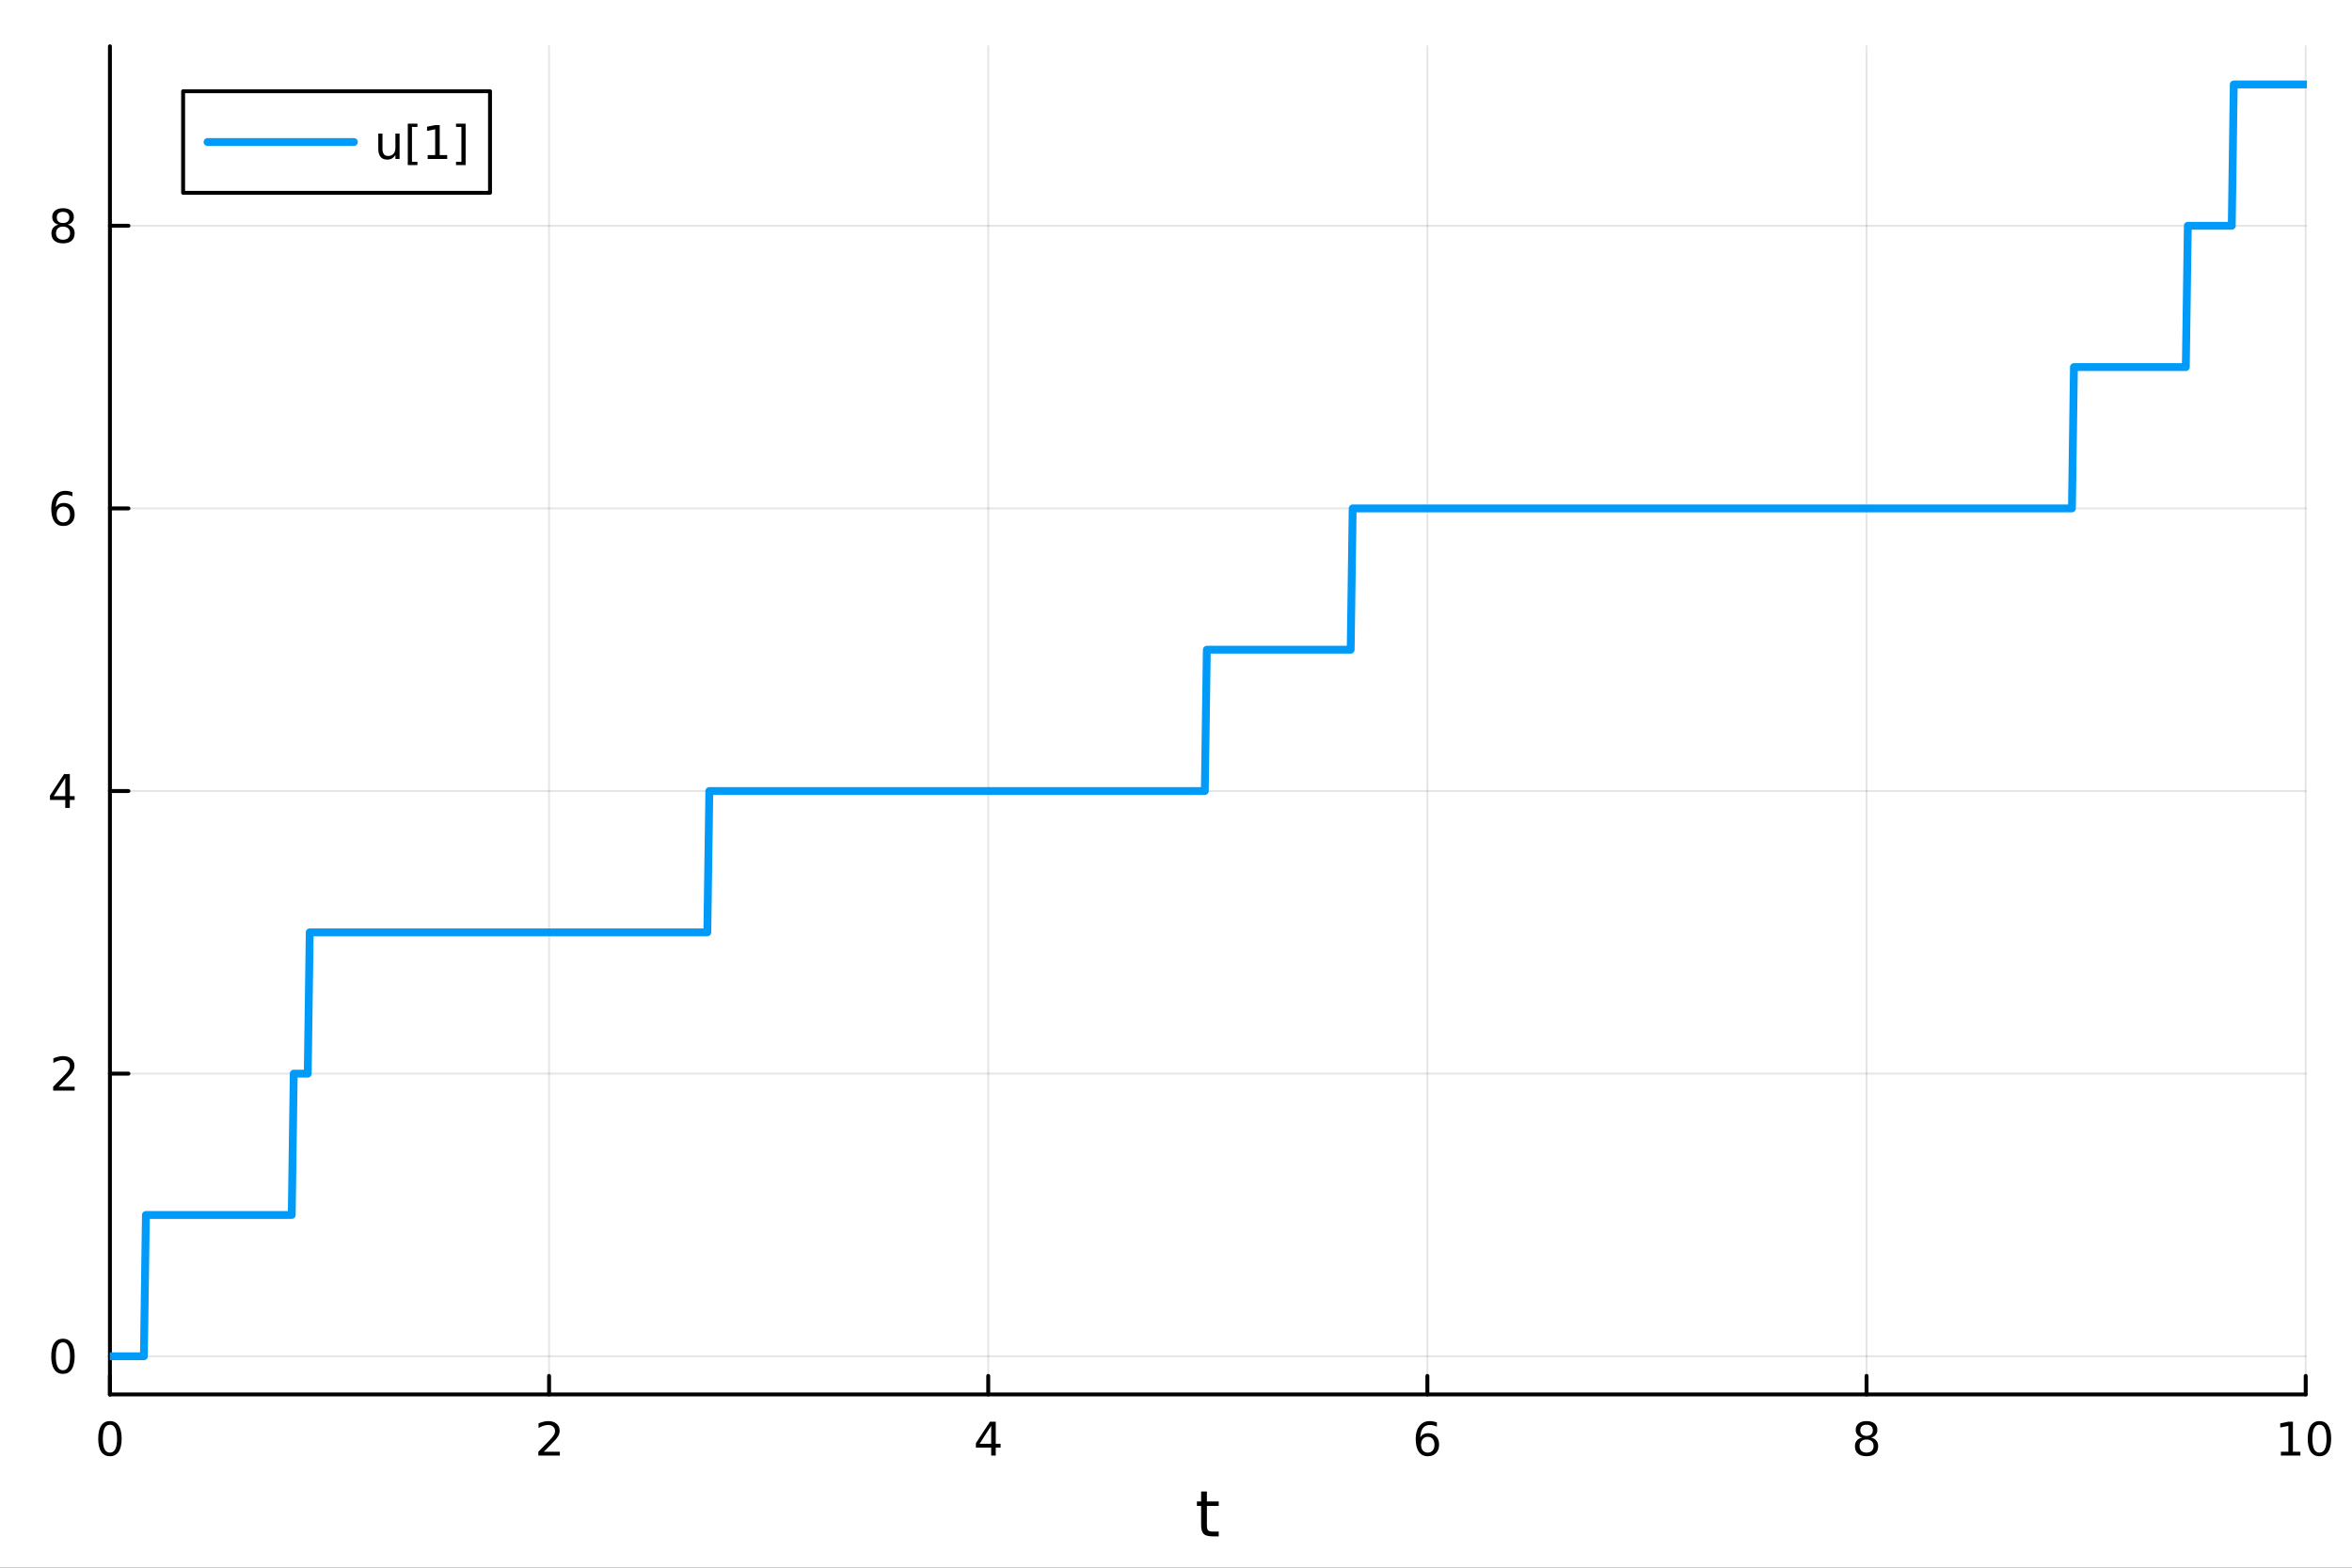 <?xml version="1.0" encoding="utf-8"?>
<svg xmlns="http://www.w3.org/2000/svg" xmlns:xlink="http://www.w3.org/1999/xlink" width="600" height="400" viewBox="0 0 2400 1600">
<rect x="0" y="0" width="2400" height="1600" fill="#333333" stroke="none"/>
<defs>
  <clipPath id="clip040">
    <rect x="0" y="0" width="2400" height="1600"/>
  </clipPath>
</defs>
<path clip-path="url(#clip040)" d="M0 1600 L2400 1600 L2400 0 L0 0  Z" fill="#ffffff" fill-rule="evenodd" fill-opacity="1"/>
<defs>
  <clipPath id="clip041">
    <rect x="480" y="0" width="1681" height="1600"/>
  </clipPath>
</defs>
<path clip-path="url(#clip040)" d="M112.177 1423.18 L2352.76 1423.18 L2352.76 47.244 L112.177 47.244  Z" fill="#ffffff" fill-rule="evenodd" fill-opacity="1"/>
<defs>
  <clipPath id="clip042">
    <rect x="112" y="47" width="2242" height="1377"/>
  </clipPath>
</defs>
<polyline clip-path="url(#clip042)" style="stroke:#000000; stroke-linecap:round; stroke-linejoin:round; stroke-width:2; stroke-opacity:0.1; fill:none" points="112.177,1423.18 112.177,47.244 "/>
<polyline clip-path="url(#clip042)" style="stroke:#000000; stroke-linecap:round; stroke-linejoin:round; stroke-width:2; stroke-opacity:0.1; fill:none" points="560.293,1423.18 560.293,47.244 "/>
<polyline clip-path="url(#clip042)" style="stroke:#000000; stroke-linecap:round; stroke-linejoin:round; stroke-width:2; stroke-opacity:0.1; fill:none" points="1008.41,1423.18 1008.41,47.244 "/>
<polyline clip-path="url(#clip042)" style="stroke:#000000; stroke-linecap:round; stroke-linejoin:round; stroke-width:2; stroke-opacity:0.1; fill:none" points="1456.52,1423.18 1456.52,47.244 "/>
<polyline clip-path="url(#clip042)" style="stroke:#000000; stroke-linecap:round; stroke-linejoin:round; stroke-width:2; stroke-opacity:0.1; fill:none" points="1904.64,1423.18 1904.64,47.244 "/>
<polyline clip-path="url(#clip042)" style="stroke:#000000; stroke-linecap:round; stroke-linejoin:round; stroke-width:2; stroke-opacity:0.1; fill:none" points="2352.76,1423.18 2352.76,47.244 "/>
<polyline clip-path="url(#clip040)" style="stroke:#000000; stroke-linecap:round; stroke-linejoin:round; stroke-width:4; stroke-opacity:1; fill:none" points="112.177,1423.18 2352.76,1423.18 "/>
<polyline clip-path="url(#clip040)" style="stroke:#000000; stroke-linecap:round; stroke-linejoin:round; stroke-width:4; stroke-opacity:1; fill:none" points="112.177,1423.18 112.177,1404.28 "/>
<polyline clip-path="url(#clip040)" style="stroke:#000000; stroke-linecap:round; stroke-linejoin:round; stroke-width:4; stroke-opacity:1; fill:none" points="560.293,1423.18 560.293,1404.28 "/>
<polyline clip-path="url(#clip040)" style="stroke:#000000; stroke-linecap:round; stroke-linejoin:round; stroke-width:4; stroke-opacity:1; fill:none" points="1008.41,1423.18 1008.41,1404.28 "/>
<polyline clip-path="url(#clip040)" style="stroke:#000000; stroke-linecap:round; stroke-linejoin:round; stroke-width:4; stroke-opacity:1; fill:none" points="1456.52,1423.18 1456.52,1404.28 "/>
<polyline clip-path="url(#clip040)" style="stroke:#000000; stroke-linecap:round; stroke-linejoin:round; stroke-width:4; stroke-opacity:1; fill:none" points="1904.64,1423.18 1904.64,1404.28 "/>
<polyline clip-path="url(#clip040)" style="stroke:#000000; stroke-linecap:round; stroke-linejoin:round; stroke-width:4; stroke-opacity:1; fill:none" points="2352.76,1423.18 2352.76,1404.28 "/>
<path clip-path="url(#clip040)" d="M112.177 1454.1 Q108.566 1454.1 106.737 1457.66 Q104.932 1461.2 104.932 1468.33 Q104.932 1475.44 106.737 1479.01 Q108.566 1482.55 112.177 1482.55 Q115.811 1482.55 117.617 1479.01 Q119.446 1475.44 119.446 1468.33 Q119.446 1461.2 117.617 1457.66 Q115.811 1454.1 112.177 1454.1 M112.177 1450.39 Q117.987 1450.39 121.043 1455 Q124.122 1459.58 124.122 1468.33 Q124.122 1477.06 121.043 1481.67 Q117.987 1486.25 112.177 1486.25 Q106.367 1486.25 103.288 1481.67 Q100.233 1477.06 100.233 1468.33 Q100.233 1459.58 103.288 1455 Q106.367 1450.39 112.177 1450.39 Z" fill="#000000" fill-rule="nonzero" fill-opacity="1" /><path clip-path="url(#clip040)" d="M554.946 1481.64 L571.265 1481.64 L571.265 1485.58 L549.321 1485.58 L549.321 1481.64 Q551.983 1478.89 556.566 1474.26 Q561.173 1469.61 562.353 1468.27 Q564.598 1465.74 565.478 1464.01 Q566.381 1462.25 566.381 1460.56 Q566.381 1457.8 564.436 1456.07 Q562.515 1454.33 559.413 1454.33 Q557.214 1454.33 554.761 1455.09 Q552.33 1455.86 549.552 1457.41 L549.552 1452.69 Q552.376 1451.55 554.83 1450.97 Q557.284 1450.39 559.321 1450.39 Q564.691 1450.39 567.885 1453.08 Q571.08 1455.77 571.08 1460.26 Q571.08 1462.39 570.27 1464.31 Q569.483 1466.2 567.376 1468.8 Q566.798 1469.47 563.696 1472.69 Q560.594 1475.88 554.946 1481.64 Z" fill="#000000" fill-rule="nonzero" fill-opacity="1" /><path clip-path="url(#clip040)" d="M1011.42 1455.09 L999.612 1473.54 L1011.42 1473.54 L1011.42 1455.09 M1010.19 1451.02 L1016.07 1451.02 L1016.07 1473.54 L1021 1473.54 L1021 1477.43 L1016.07 1477.43 L1016.07 1485.58 L1011.42 1485.58 L1011.42 1477.43 L995.816 1477.43 L995.816 1472.92 L1010.19 1451.02 Z" fill="#000000" fill-rule="nonzero" fill-opacity="1" /><path clip-path="url(#clip040)" d="M1456.93 1466.44 Q1453.78 1466.44 1451.93 1468.59 Q1450.1 1470.74 1450.1 1474.49 Q1450.1 1478.22 1451.93 1480.39 Q1453.78 1482.55 1456.93 1482.55 Q1460.08 1482.55 1461.91 1480.39 Q1463.76 1478.22 1463.76 1474.49 Q1463.76 1470.74 1461.91 1468.59 Q1460.08 1466.44 1456.93 1466.44 M1466.21 1451.78 L1466.21 1456.04 Q1464.45 1455.21 1462.65 1454.77 Q1460.86 1454.33 1459.11 1454.33 Q1454.48 1454.33 1452.02 1457.45 Q1449.59 1460.58 1449.24 1466.9 Q1450.61 1464.89 1452.67 1463.82 Q1454.73 1462.73 1457.21 1462.73 Q1462.42 1462.73 1465.42 1465.9 Q1468.46 1469.05 1468.46 1474.49 Q1468.46 1479.82 1465.31 1483.03 Q1462.16 1486.25 1456.93 1486.25 Q1450.93 1486.25 1447.76 1481.67 Q1444.59 1477.06 1444.59 1468.33 Q1444.59 1460.14 1448.48 1455.28 Q1452.37 1450.39 1458.92 1450.39 Q1460.68 1450.39 1462.46 1450.74 Q1464.27 1451.09 1466.21 1451.78 Z" fill="#000000" fill-rule="nonzero" fill-opacity="1" /><path clip-path="url(#clip040)" d="M1904.64 1469.17 Q1901.31 1469.17 1899.39 1470.95 Q1897.49 1472.73 1897.49 1475.86 Q1897.49 1478.98 1899.39 1480.77 Q1901.31 1482.55 1904.64 1482.55 Q1907.97 1482.55 1909.89 1480.77 Q1911.82 1478.96 1911.82 1475.86 Q1911.82 1472.73 1909.89 1470.95 Q1908 1469.17 1904.64 1469.17 M1899.96 1467.18 Q1896.96 1466.44 1895.27 1464.38 Q1893.6 1462.32 1893.6 1459.35 Q1893.6 1455.21 1896.54 1452.8 Q1899.5 1450.39 1904.64 1450.39 Q1909.8 1450.39 1912.74 1452.8 Q1915.68 1455.21 1915.68 1459.35 Q1915.68 1462.32 1913.99 1464.38 Q1912.33 1466.44 1909.34 1467.18 Q1912.72 1467.96 1914.59 1470.26 Q1916.49 1472.55 1916.49 1475.86 Q1916.49 1480.88 1913.41 1483.57 Q1910.36 1486.25 1904.64 1486.25 Q1898.92 1486.25 1895.84 1483.57 Q1892.79 1480.88 1892.79 1475.86 Q1892.79 1472.55 1894.69 1470.26 Q1896.58 1467.96 1899.96 1467.18 M1898.25 1459.79 Q1898.25 1462.48 1899.92 1463.98 Q1901.61 1465.49 1904.64 1465.49 Q1907.65 1465.49 1909.34 1463.98 Q1911.05 1462.48 1911.05 1459.79 Q1911.05 1457.11 1909.34 1455.6 Q1907.65 1454.1 1904.64 1454.1 Q1901.61 1454.1 1899.92 1455.6 Q1898.25 1457.11 1898.25 1459.79 Z" fill="#000000" fill-rule="nonzero" fill-opacity="1" /><path clip-path="url(#clip040)" d="M2327.44 1481.64 L2335.08 1481.64 L2335.08 1455.28 L2326.77 1456.95 L2326.77 1452.69 L2335.04 1451.02 L2339.71 1451.02 L2339.71 1481.64 L2347.35 1481.64 L2347.35 1485.58 L2327.44 1485.58 L2327.44 1481.64 Z" fill="#000000" fill-rule="nonzero" fill-opacity="1" /><path clip-path="url(#clip040)" d="M2366.8 1454.1 Q2363.18 1454.1 2361.36 1457.66 Q2359.55 1461.2 2359.55 1468.33 Q2359.55 1475.44 2361.36 1479.01 Q2363.18 1482.55 2366.8 1482.55 Q2370.43 1482.55 2372.23 1479.01 Q2374.06 1475.44 2374.06 1468.33 Q2374.06 1461.2 2372.23 1457.66 Q2370.43 1454.1 2366.8 1454.1 M2366.8 1450.39 Q2372.61 1450.39 2375.66 1455 Q2378.74 1459.58 2378.74 1468.33 Q2378.74 1477.06 2375.66 1481.67 Q2372.61 1486.25 2366.8 1486.25 Q2360.99 1486.25 2357.91 1481.67 Q2354.85 1477.06 2354.85 1468.33 Q2354.85 1459.58 2357.91 1455 Q2360.99 1450.39 2366.8 1450.39 Z" fill="#000000" fill-rule="nonzero" fill-opacity="1" /><path clip-path="url(#clip040)" d="M1231.53 1522.27 L1231.53 1532.4 L1243.59 1532.4 L1243.59 1536.95 L1231.53 1536.95 L1231.53 1556.3 Q1231.53 1560.66 1232.71 1561.9 Q1233.91 1563.14 1237.58 1563.14 L1243.59 1563.14 L1243.59 1568.04 L1237.58 1568.04 Q1230.8 1568.04 1228.22 1565.53 Q1225.64 1562.98 1225.64 1556.3 L1225.64 1536.95 L1221.34 1536.95 L1221.34 1532.4 L1225.64 1532.4 L1225.64 1522.27 L1231.53 1522.27 Z" fill="#000000" fill-rule="nonzero" fill-opacity="1" /><polyline clip-path="url(#clip042)" style="stroke:#000000; stroke-linecap:round; stroke-linejoin:round; stroke-width:2; stroke-opacity:0.1; fill:none" points="112.177,1384.24 2352.76,1384.24 "/>
<polyline clip-path="url(#clip042)" style="stroke:#000000; stroke-linecap:round; stroke-linejoin:round; stroke-width:2; stroke-opacity:0.1; fill:none" points="112.177,1095.78 2352.76,1095.78 "/>
<polyline clip-path="url(#clip042)" style="stroke:#000000; stroke-linecap:round; stroke-linejoin:round; stroke-width:2; stroke-opacity:0.1; fill:none" points="112.177,807.326 2352.76,807.326 "/>
<polyline clip-path="url(#clip042)" style="stroke:#000000; stroke-linecap:round; stroke-linejoin:round; stroke-width:2; stroke-opacity:0.1; fill:none" points="112.177,518.87 2352.76,518.87 "/>
<polyline clip-path="url(#clip042)" style="stroke:#000000; stroke-linecap:round; stroke-linejoin:round; stroke-width:2; stroke-opacity:0.1; fill:none" points="112.177,230.414 2352.76,230.414 "/>
<polyline clip-path="url(#clip040)" style="stroke:#000000; stroke-linecap:round; stroke-linejoin:round; stroke-width:4; stroke-opacity:1; fill:none" points="112.177,1423.18 112.177,47.244 "/>
<polyline clip-path="url(#clip040)" style="stroke:#000000; stroke-linecap:round; stroke-linejoin:round; stroke-width:4; stroke-opacity:1; fill:none" points="112.177,1384.24 131.075,1384.24 "/>
<polyline clip-path="url(#clip040)" style="stroke:#000000; stroke-linecap:round; stroke-linejoin:round; stroke-width:4; stroke-opacity:1; fill:none" points="112.177,1095.78 131.075,1095.78 "/>
<polyline clip-path="url(#clip040)" style="stroke:#000000; stroke-linecap:round; stroke-linejoin:round; stroke-width:4; stroke-opacity:1; fill:none" points="112.177,807.326 131.075,807.326 "/>
<polyline clip-path="url(#clip040)" style="stroke:#000000; stroke-linecap:round; stroke-linejoin:round; stroke-width:4; stroke-opacity:1; fill:none" points="112.177,518.87 131.075,518.87 "/>
<polyline clip-path="url(#clip040)" style="stroke:#000000; stroke-linecap:round; stroke-linejoin:round; stroke-width:4; stroke-opacity:1; fill:none" points="112.177,230.414 131.075,230.414 "/>
<path clip-path="url(#clip040)" d="M64.233 1370.04 Q60.622 1370.04 58.793 1373.6 Q56.987 1377.14 56.987 1384.27 Q56.987 1391.38 58.793 1394.94 Q60.622 1398.49 64.233 1398.49 Q67.867 1398.49 69.673 1394.94 Q71.501 1391.38 71.501 1384.27 Q71.501 1377.14 69.673 1373.6 Q67.867 1370.04 64.233 1370.04 M64.233 1366.33 Q70.043 1366.33 73.099 1370.94 Q76.177 1375.52 76.177 1384.27 Q76.177 1393 73.099 1397.61 Q70.043 1402.19 64.233 1402.19 Q58.423 1402.19 55.344 1397.61 Q52.288 1393 52.288 1384.27 Q52.288 1375.52 55.344 1370.94 Q58.423 1366.33 64.233 1366.33 Z" fill="#000000" fill-rule="nonzero" fill-opacity="1" /><path clip-path="url(#clip040)" d="M59.858 1109.13 L76.177 1109.13 L76.177 1113.06 L54.233 1113.06 L54.233 1109.13 Q56.895 1106.37 61.478 1101.74 Q66.085 1097.09 67.265 1095.75 Q69.51 1093.22 70.39 1091.49 Q71.293 1089.73 71.293 1088.04 Q71.293 1085.28 69.349 1083.55 Q67.427 1081.81 64.325 1081.81 Q62.126 1081.81 59.673 1082.58 Q57.242 1083.34 54.464 1084.89 L54.464 1080.17 Q57.288 1079.03 59.742 1078.46 Q62.196 1077.88 64.233 1077.88 Q69.603 1077.88 72.798 1080.56 Q75.992 1083.25 75.992 1087.74 Q75.992 1089.87 75.182 1091.79 Q74.395 1093.69 72.288 1096.28 Q71.71 1096.95 68.608 1100.17 Q65.506 1103.36 59.858 1109.13 Z" fill="#000000" fill-rule="nonzero" fill-opacity="1" /><path clip-path="url(#clip040)" d="M66.594 794.12 L54.788 812.569 L66.594 812.569 L66.594 794.12 M65.367 790.046 L71.247 790.046 L71.247 812.569 L76.177 812.569 L76.177 816.458 L71.247 816.458 L71.247 824.606 L66.594 824.606 L66.594 816.458 L50.992 816.458 L50.992 811.944 L65.367 790.046 Z" fill="#000000" fill-rule="nonzero" fill-opacity="1" /><path clip-path="url(#clip040)" d="M64.65 517.006 Q61.501 517.006 59.65 519.159 Q57.821 521.312 57.821 525.062 Q57.821 528.789 59.65 530.965 Q61.501 533.117 64.65 533.117 Q67.798 533.117 69.626 530.965 Q71.478 528.789 71.478 525.062 Q71.478 521.312 69.626 519.159 Q67.798 517.006 64.65 517.006 M73.932 502.354 L73.932 506.613 Q72.173 505.78 70.367 505.34 Q68.585 504.9 66.825 504.9 Q62.196 504.9 59.742 508.025 Q57.312 511.15 56.964 517.469 Q58.33 515.456 60.39 514.391 Q62.45 513.303 64.927 513.303 Q70.135 513.303 73.145 516.474 Q76.177 519.622 76.177 525.062 Q76.177 530.386 73.029 533.604 Q69.881 536.821 64.65 536.821 Q58.654 536.821 55.483 532.238 Q52.312 527.631 52.312 518.905 Q52.312 510.71 56.2 505.849 Q60.089 500.965 66.64 500.965 Q68.399 500.965 70.182 501.312 Q71.987 501.659 73.932 502.354 Z" fill="#000000" fill-rule="nonzero" fill-opacity="1" /><path clip-path="url(#clip040)" d="M64.325 231.282 Q60.992 231.282 59.071 233.064 Q57.173 234.847 57.173 237.972 Q57.173 241.097 59.071 242.879 Q60.992 244.661 64.325 244.661 Q67.659 244.661 69.58 242.879 Q71.501 241.073 71.501 237.972 Q71.501 234.847 69.58 233.064 Q67.682 231.282 64.325 231.282 M59.65 229.291 Q56.64 228.55 54.95 226.49 Q53.284 224.43 53.284 221.467 Q53.284 217.324 56.224 214.916 Q59.187 212.509 64.325 212.509 Q69.487 212.509 72.427 214.916 Q75.367 217.324 75.367 221.467 Q75.367 224.43 73.677 226.49 Q72.01 228.55 69.024 229.291 Q72.404 230.078 74.279 232.37 Q76.177 234.661 76.177 237.972 Q76.177 242.995 73.099 245.68 Q70.043 248.365 64.325 248.365 Q58.608 248.365 55.529 245.68 Q52.474 242.995 52.474 237.972 Q52.474 234.661 54.372 232.37 Q56.27 230.078 59.65 229.291 M57.937 221.907 Q57.937 224.592 59.603 226.097 Q61.293 227.601 64.325 227.601 Q67.335 227.601 69.024 226.097 Q70.737 224.592 70.737 221.907 Q70.737 219.222 69.024 217.717 Q67.335 216.212 64.325 216.212 Q61.293 216.212 59.603 217.717 Q57.937 219.222 57.937 221.907 Z" fill="#000000" fill-rule="nonzero" fill-opacity="1" /><polyline clip-path="url(#clip042)" style="stroke:#009af9; stroke-linecap:round; stroke-linejoin:round; stroke-width:8; stroke-opacity:1; fill:none" points="112.177,1384.24 114.216,1384.24 116.255,1384.24 118.293,1384.24 120.332,1384.24 122.371,1384.24 124.41,1384.24 126.448,1384.24 128.487,1384.24 130.526,1384.24 132.565,1384.24 134.603,1384.24 136.642,1384.24 138.681,1384.24 140.72,1384.24 142.758,1384.24 144.797,1384.24 146.836,1384.24 148.875,1240.01 150.913,1240.01 152.952,1240.01 154.991,1240.01 157.03,1240.01 159.068,1240.01 161.107,1240.01 163.146,1240.01 165.184,1240.01 167.223,1240.01 169.262,1240.01 171.301,1240.01 173.339,1240.01 175.378,1240.01 177.417,1240.01 179.456,1240.01 181.494,1240.01 183.533,1240.01 185.572,1240.01 187.611,1240.01 189.649,1240.01 191.688,1240.01 193.727,1240.01 195.766,1240.01 197.804,1240.01 199.843,1240.01 201.882,1240.01 203.921,1240.01 205.959,1240.01 207.998,1240.01 210.037,1240.01 212.076,1240.01 214.114,1240.01 216.153,1240.01 218.192,1240.01 220.231,1240.01 222.269,1240.01 224.308,1240.01 226.347,1240.01 228.386,1240.01 230.424,1240.01 232.463,1240.01 234.502,1240.01 236.541,1240.01 238.579,1240.01 240.618,1240.01 242.657,1240.01 244.695,1240.01 246.734,1240.01 248.773,1240.01 250.812,1240.01 252.85,1240.01 254.889,1240.01 256.928,1240.01 258.967,1240.01 261.005,1240.01 263.044,1240.01 265.083,1240.01 267.122,1240.01 269.16,1240.01 271.199,1240.01 273.238,1240.01 275.277,1240.01 277.315,1240.01 279.354,1240.01 281.393,1240.01 283.432,1240.01 285.47,1240.01 287.509,1240.01 289.548,1240.01 291.587,1240.01 293.625,1240.01 295.664,1240.01 297.703,1240.01 299.742,1095.78 301.78,1095.78 303.819,1095.78 305.858,1095.78 307.897,1095.78 309.935,1095.78 311.974,1095.78 314.013,1095.78 316.051,951.554 318.09,951.554 320.129,951.554 322.168,951.554 324.206,951.554 326.245,951.554 328.284,951.554 330.323,951.554 332.361,951.554 334.4,951.554 336.439,951.554 338.478,951.554 340.516,951.554 342.555,951.554 344.594,951.554 346.633,951.554 348.671,951.554 350.71,951.554 352.749,951.554 354.788,951.554 356.826,951.554 358.865,951.554 360.904,951.554 362.943,951.554 364.981,951.554 367.02,951.554 369.059,951.554 371.098,951.554 373.136,951.554 375.175,951.554 377.214,951.554 379.253,951.554 381.291,951.554 383.33,951.554 385.369,951.554 387.408,951.554 389.446,951.554 391.485,951.554 393.524,951.554 395.562,951.554 397.601,951.554 399.64,951.554 401.679,951.554 403.717,951.554 405.756,951.554 407.795,951.554 409.834,951.554 411.872,951.554 413.911,951.554 415.95,951.554 417.989,951.554 420.027,951.554 422.066,951.554 424.105,951.554 426.144,951.554 428.182,951.554 430.221,951.554 432.26,951.554 434.299,951.554 436.337,951.554 438.376,951.554 440.415,951.554 442.454,951.554 444.492,951.554 446.531,951.554 448.57,951.554 450.609,951.554 452.647,951.554 454.686,951.554 456.725,951.554 458.764,951.554 460.802,951.554 462.841,951.554 464.88,951.554 466.918,951.554 468.957,951.554 470.996,951.554 473.035,951.554 475.073,951.554 477.112,951.554 479.151,951.554 481.19,951.554 483.228,951.554 485.267,951.554 487.306,951.554 489.345,951.554 491.383,951.554 493.422,951.554 495.461,951.554 497.5,951.554 499.538,951.554 501.577,951.554 503.616,951.554 505.655,951.554 507.693,951.554 509.732,951.554 511.771,951.554 513.81,951.554 515.848,951.554 517.887,951.554 519.926,951.554 521.965,951.554 524.003,951.554 526.042,951.554 528.081,951.554 530.12,951.554 532.158,951.554 534.197,951.554 536.236,951.554 538.274,951.554 540.313,951.554 542.352,951.554 544.391,951.554 546.429,951.554 548.468,951.554 550.507,951.554 552.546,951.554 554.584,951.554 556.623,951.554 558.662,951.554 560.701,951.554 562.739,951.554 564.778,951.554 566.817,951.554 568.856,951.554 570.894,951.554 572.933,951.554 574.972,951.554 577.011,951.554 579.049,951.554 581.088,951.554 583.127,951.554 585.166,951.554 587.204,951.554 589.243,951.554 591.282,951.554 593.321,951.554 595.359,951.554 597.398,951.554 599.437,951.554 601.476,951.554 603.514,951.554 605.553,951.554 607.592,951.554 609.631,951.554 611.669,951.554 613.708,951.554 615.747,951.554 617.785,951.554 619.824,951.554 621.863,951.554 623.902,951.554 625.94,951.554 627.979,951.554 630.018,951.554 632.057,951.554 634.095,951.554 636.134,951.554 638.173,951.554 640.212,951.554 642.25,951.554 644.289,951.554 646.328,951.554 648.367,951.554 650.405,951.554 652.444,951.554 654.483,951.554 656.522,951.554 658.56,951.554 660.599,951.554 662.638,951.554 664.677,951.554 666.715,951.554 668.754,951.554 670.793,951.554 672.832,951.554 674.87,951.554 676.909,951.554 678.948,951.554 680.987,951.554 683.025,951.554 685.064,951.554 687.103,951.554 689.141,951.554 691.18,951.554 693.219,951.554 695.258,951.554 697.296,951.554 699.335,951.554 701.374,951.554 703.413,951.554 705.451,951.554 707.49,951.554 709.529,951.554 711.568,951.554 713.606,951.554 715.645,951.554 717.684,951.554 719.723,951.554 721.761,951.554 723.8,807.326 725.839,807.326 727.878,807.326 729.916,807.326 731.955,807.326 733.994,807.326 736.033,807.326 738.071,807.326 740.11,807.326 742.149,807.326 744.188,807.326 746.226,807.326 748.265,807.326 750.304,807.326 752.343,807.326 754.381,807.326 756.42,807.326 758.459,807.326 760.498,807.326 762.536,807.326 764.575,807.326 766.614,807.326 768.652,807.326 770.691,807.326 772.73,807.326 774.769,807.326 776.807,807.326 778.846,807.326 780.885,807.326 782.924,807.326 784.962,807.326 787.001,807.326 789.04,807.326 791.079,807.326 793.117,807.326 795.156,807.326 797.195,807.326 799.234,807.326 801.272,807.326 803.311,807.326 805.35,807.326 807.389,807.326 809.427,807.326 811.466,807.326 813.505,807.326 815.544,807.326 817.582,807.326 819.621,807.326 821.66,807.326 823.699,807.326 825.737,807.326 827.776,807.326 829.815,807.326 831.854,807.326 833.892,807.326 835.931,807.326 837.97,807.326 840.008,807.326 842.047,807.326 844.086,807.326 846.125,807.326 848.163,807.326 850.202,807.326 852.241,807.326 854.28,807.326 856.318,807.326 858.357,807.326 860.396,807.326 862.435,807.326 864.473,807.326 866.512,807.326 868.551,807.326 870.59,807.326 872.628,807.326 874.667,807.326 876.706,807.326 878.745,807.326 880.783,807.326 882.822,807.326 884.861,807.326 886.9,807.326 888.938,807.326 890.977,807.326 893.016,807.326 895.055,807.326 897.093,807.326 899.132,807.326 901.171,807.326 903.21,807.326 905.248,807.326 907.287,807.326 909.326,807.326 911.364,807.326 913.403,807.326 915.442,807.326 917.481,807.326 919.519,807.326 921.558,807.326 923.597,807.326 925.636,807.326 927.674,807.326 929.713,807.326 931.752,807.326 933.791,807.326 935.829,807.326 937.868,807.326 939.907,807.326 941.946,807.326 943.984,807.326 946.023,807.326 948.062,807.326 950.101,807.326 952.139,807.326 954.178,807.326 956.217,807.326 958.256,807.326 960.294,807.326 962.333,807.326 964.372,807.326 966.411,807.326 968.449,807.326 970.488,807.326 972.527,807.326 974.566,807.326 976.604,807.326 978.643,807.326 980.682,807.326 982.721,807.326 984.759,807.326 986.798,807.326 988.837,807.326 990.875,807.326 992.914,807.326 994.953,807.326 996.992,807.326 999.03,807.326 1001.07,807.326 1003.11,807.326 1005.15,807.326 1007.19,807.326 1009.22,807.326 1011.26,807.326 1013.3,807.326 1015.34,807.326 1017.38,807.326 1019.42,807.326 1021.46,807.326 1023.5,807.326 1025.53,807.326 1027.57,807.326 1029.61,807.326 1031.65,807.326 1033.69,807.326 1035.73,807.326 1037.77,807.326 1039.81,807.326 1041.84,807.326 1043.88,807.326 1045.92,807.326 1047.96,807.326 1050,807.326 1052.04,807.326 1054.08,807.326 1056.12,807.326 1058.15,807.326 1060.19,807.326 1062.23,807.326 1064.27,807.326 1066.31,807.326 1068.35,807.326 1070.39,807.326 1072.43,807.326 1074.46,807.326 1076.5,807.326 1078.54,807.326 1080.58,807.326 1082.62,807.326 1084.66,807.326 1086.7,807.326 1088.74,807.326 1090.77,807.326 1092.81,807.326 1094.85,807.326 1096.89,807.326 1098.93,807.326 1100.97,807.326 1103.01,807.326 1105.05,807.326 1107.08,807.326 1109.12,807.326 1111.16,807.326 1113.2,807.326 1115.24,807.326 1117.28,807.326 1119.32,807.326 1121.36,807.326 1123.39,807.326 1125.43,807.326 1127.47,807.326 1129.51,807.326 1131.55,807.326 1133.59,807.326 1135.63,807.326 1137.66,807.326 1139.7,807.326 1141.74,807.326 1143.78,807.326 1145.82,807.326 1147.86,807.326 1149.9,807.326 1151.94,807.326 1153.97,807.326 1156.01,807.326 1158.05,807.326 1160.09,807.326 1162.13,807.326 1164.17,807.326 1166.21,807.326 1168.25,807.326 1170.28,807.326 1172.32,807.326 1174.36,807.326 1176.4,807.326 1178.44,807.326 1180.48,807.326 1182.52,807.326 1184.56,807.326 1186.59,807.326 1188.63,807.326 1190.67,807.326 1192.71,807.326 1194.75,807.326 1196.79,807.326 1198.83,807.326 1200.87,807.326 1202.9,807.326 1204.94,807.326 1206.98,807.326 1209.02,807.326 1211.06,807.326 1213.1,807.326 1215.14,807.326 1217.18,807.326 1219.21,807.326 1221.25,807.326 1223.29,807.326 1225.33,807.326 1227.37,807.326 1229.41,807.326 1231.45,663.098 1233.49,663.098 1235.52,663.098 1237.56,663.098 1239.6,663.098 1241.64,663.098 1243.68,663.098 1245.72,663.098 1247.76,663.098 1249.8,663.098 1251.83,663.098 1253.87,663.098 1255.91,663.098 1257.95,663.098 1259.99,663.098 1262.03,663.098 1264.07,663.098 1266.11,663.098 1268.14,663.098 1270.18,663.098 1272.22,663.098 1274.26,663.098 1276.3,663.098 1278.34,663.098 1280.38,663.098 1282.42,663.098 1284.45,663.098 1286.49,663.098 1288.53,663.098 1290.57,663.098 1292.61,663.098 1294.65,663.098 1296.69,663.098 1298.73,663.098 1300.76,663.098 1302.8,663.098 1304.84,663.098 1306.88,663.098 1308.92,663.098 1310.96,663.098 1313,663.098 1315.04,663.098 1317.07,663.098 1319.11,663.098 1321.15,663.098 1323.19,663.098 1325.23,663.098 1327.27,663.098 1329.31,663.098 1331.35,663.098 1333.38,663.098 1335.42,663.098 1337.46,663.098 1339.5,663.098 1341.54,663.098 1343.58,663.098 1345.62,663.098 1347.66,663.098 1349.69,663.098 1351.73,663.098 1353.77,663.098 1355.81,663.098 1357.85,663.098 1359.89,663.098 1361.93,663.098 1363.97,663.098 1366,663.098 1368.04,663.098 1370.08,663.098 1372.12,663.098 1374.16,663.098 1376.2,663.098 1378.24,663.098 1380.28,518.87 1382.31,518.87 1384.35,518.87 1386.39,518.87 1388.43,518.87 1390.47,518.87 1392.51,518.87 1394.55,518.87 1396.59,518.87 1398.62,518.87 1400.66,518.87 1402.7,518.87 1404.74,518.87 1406.78,518.87 1408.82,518.87 1410.86,518.87 1412.9,518.87 1414.93,518.87 1416.97,518.87 1419.01,518.87 1421.05,518.87 1423.09,518.87 1425.13,518.87 1427.17,518.87 1429.21,518.87 1431.24,518.87 1433.28,518.87 1435.32,518.87 1437.36,518.87 1439.4,518.87 1441.44,518.87 1443.48,518.87 1445.52,518.87 1447.55,518.87 1449.59,518.87 1451.63,518.87 1453.67,518.87 1455.71,518.87 1457.75,518.87 1459.79,518.87 1461.83,518.87 1463.86,518.87 1465.9,518.87 1467.94,518.87 1469.98,518.87 1472.02,518.87 1474.06,518.87 1476.1,518.87 1478.14,518.87 1480.17,518.87 1482.21,518.87 1484.25,518.87 1486.29,518.87 1488.33,518.87 1490.37,518.87 1492.41,518.87 1494.45,518.87 1496.48,518.87 1498.52,518.87 1500.56,518.87 1502.6,518.87 1504.64,518.87 1506.68,518.87 1508.72,518.87 1510.75,518.87 1512.79,518.87 1514.83,518.87 1516.87,518.87 1518.91,518.87 1520.95,518.87 1522.99,518.87 1525.03,518.87 1527.06,518.87 1529.1,518.87 1531.14,518.87 1533.18,518.87 1535.22,518.87 1537.26,518.87 1539.3,518.87 1541.34,518.87 1543.37,518.87 1545.41,518.87 1547.45,518.87 1549.49,518.87 1551.53,518.87 1553.57,518.87 1555.61,518.87 1557.65,518.87 1559.68,518.87 1561.72,518.87 1563.76,518.87 1565.8,518.87 1567.84,518.87 1569.88,518.87 1571.92,518.87 1573.96,518.87 1575.99,518.87 1578.03,518.87 1580.07,518.87 1582.11,518.87 1584.15,518.87 1586.19,518.87 1588.23,518.87 1590.27,518.87 1592.3,518.87 1594.34,518.87 1596.38,518.87 1598.42,518.87 1600.46,518.87 1602.5,518.87 1604.54,518.87 1606.58,518.87 1608.61,518.87 1610.65,518.87 1612.69,518.87 1614.73,518.87 1616.77,518.87 1618.81,518.87 1620.85,518.87 1622.89,518.87 1624.92,518.87 1626.96,518.87 1629,518.87 1631.04,518.87 1633.08,518.87 1635.12,518.87 1637.16,518.87 1639.2,518.87 1641.23,518.87 1643.27,518.87 1645.31,518.87 1647.35,518.87 1649.39,518.87 1651.43,518.87 1653.47,518.87 1655.51,518.87 1657.54,518.87 1659.58,518.87 1661.62,518.87 1663.66,518.87 1665.7,518.87 1667.74,518.87 1669.78,518.87 1671.82,518.87 1673.85,518.87 1675.89,518.87 1677.93,518.87 1679.97,518.87 1682.01,518.87 1684.05,518.87 1686.09,518.87 1688.13,518.87 1690.16,518.87 1692.2,518.87 1694.24,518.87 1696.28,518.87 1698.32,518.87 1700.36,518.87 1702.4,518.87 1704.44,518.87 1706.47,518.87 1708.51,518.87 1710.55,518.87 1712.59,518.87 1714.63,518.87 1716.67,518.87 1718.71,518.87 1720.75,518.87 1722.78,518.87 1724.82,518.87 1726.86,518.87 1728.9,518.87 1730.94,518.87 1732.98,518.87 1735.02,518.87 1737.06,518.87 1739.09,518.87 1741.13,518.87 1743.17,518.87 1745.21,518.87 1747.25,518.87 1749.29,518.87 1751.33,518.87 1753.37,518.87 1755.4,518.87 1757.44,518.87 1759.48,518.87 1761.52,518.87 1763.56,518.87 1765.6,518.87 1767.64,518.87 1769.68,518.87 1771.71,518.87 1773.75,518.87 1775.79,518.87 1777.83,518.87 1779.87,518.87 1781.91,518.87 1783.95,518.87 1785.99,518.87 1788.02,518.87 1790.06,518.87 1792.1,518.87 1794.14,518.87 1796.18,518.87 1798.22,518.87 1800.26,518.87 1802.3,518.87 1804.33,518.87 1806.37,518.87 1808.41,518.87 1810.45,518.87 1812.49,518.87 1814.53,518.87 1816.57,518.87 1818.61,518.87 1820.64,518.87 1822.68,518.87 1824.72,518.87 1826.76,518.87 1828.8,518.87 1830.84,518.87 1832.88,518.87 1834.92,518.87 1836.95,518.87 1838.99,518.87 1841.03,518.87 1843.07,518.87 1845.11,518.87 1847.15,518.87 1849.19,518.87 1851.23,518.87 1853.26,518.87 1855.3,518.87 1857.34,518.87 1859.38,518.87 1861.42,518.87 1863.46,518.87 1865.5,518.87 1867.54,518.87 1869.57,518.87 1871.61,518.87 1873.65,518.87 1875.69,518.87 1877.73,518.87 1879.77,518.87 1881.81,518.87 1883.84,518.87 1885.88,518.87 1887.92,518.87 1889.96,518.87 1892,518.87 1894.04,518.87 1896.08,518.87 1898.12,518.87 1900.15,518.87 1902.19,518.87 1904.23,518.87 1906.27,518.87 1908.31,518.87 1910.35,518.87 1912.39,518.87 1914.43,518.87 1916.46,518.87 1918.5,518.87 1920.54,518.87 1922.58,518.87 1924.62,518.87 1926.66,518.87 1928.7,518.87 1930.74,518.87 1932.77,518.87 1934.81,518.87 1936.85,518.87 1938.89,518.87 1940.93,518.87 1942.97,518.87 1945.01,518.87 1947.05,518.87 1949.08,518.87 1951.12,518.87 1953.16,518.87 1955.2,518.87 1957.24,518.87 1959.28,518.87 1961.32,518.87 1963.36,518.87 1965.39,518.87 1967.43,518.87 1969.47,518.87 1971.51,518.87 1973.55,518.87 1975.59,518.87 1977.63,518.87 1979.67,518.87 1981.7,518.87 1983.74,518.87 1985.78,518.87 1987.82,518.87 1989.86,518.87 1991.9,518.87 1993.94,518.87 1995.98,518.87 1998.01,518.87 2000.05,518.87 2002.09,518.87 2004.13,518.87 2006.17,518.87 2008.21,518.87 2010.25,518.87 2012.29,518.87 2014.32,518.87 2016.36,518.87 2018.4,518.87 2020.44,518.87 2022.48,518.87 2024.52,518.87 2026.56,518.87 2028.6,518.87 2030.63,518.87 2032.67,518.87 2034.71,518.87 2036.75,518.87 2038.79,518.87 2040.83,518.87 2042.87,518.87 2044.91,518.87 2046.94,518.87 2048.98,518.87 2051.02,518.87 2053.06,518.87 2055.1,518.87 2057.14,518.87 2059.18,518.87 2061.22,518.87 2063.25,518.87 2065.29,518.87 2067.33,518.87 2069.37,518.87 2071.41,518.87 2073.45,518.87 2075.49,518.87 2077.53,518.87 2079.56,518.87 2081.6,518.87 2083.64,518.87 2085.68,518.87 2087.72,518.87 2089.76,518.87 2091.8,518.87 2093.84,518.87 2095.87,518.87 2097.91,518.87 2099.95,518.87 2101.99,518.87 2104.03,518.87 2106.07,518.87 2108.11,518.87 2110.15,518.87 2112.18,518.87 2114.22,518.87 2116.26,374.642 2118.3,374.642 2120.34,374.642 2122.38,374.642 2124.42,374.642 2126.46,374.642 2128.49,374.642 2130.53,374.642 2132.57,374.642 2134.61,374.642 2136.65,374.642 2138.69,374.642 2140.73,374.642 2142.77,374.642 2144.8,374.642 2146.84,374.642 2148.88,374.642 2150.92,374.642 2152.96,374.642 2155,374.642 2157.04,374.642 2159.08,374.642 2161.11,374.642 2163.15,374.642 2165.19,374.642 2167.23,374.642 2169.27,374.642 2171.31,374.642 2173.35,374.642 2175.39,374.642 2177.42,374.642 2179.46,374.642 2181.5,374.642 2183.54,374.642 2185.58,374.642 2187.62,374.642 2189.66,374.642 2191.7,374.642 2193.73,374.642 2195.77,374.642 2197.81,374.642 2199.85,374.642 2201.89,374.642 2203.93,374.642 2205.97,374.642 2208.01,374.642 2210.04,374.642 2212.08,374.642 2214.12,374.642 2216.16,374.642 2218.2,374.642 2220.24,374.642 2222.28,374.642 2224.32,374.642 2226.35,374.642 2228.39,374.642 2230.43,374.642 2232.47,230.414 2234.51,230.414 2236.55,230.414 2238.59,230.414 2240.63,230.414 2242.66,230.414 2244.7,230.414 2246.74,230.414 2248.78,230.414 2250.82,230.414 2252.86,230.414 2254.9,230.414 2256.93,230.414 2258.97,230.414 2261.01,230.414 2263.05,230.414 2265.09,230.414 2267.13,230.414 2269.17,230.414 2271.21,230.414 2273.24,230.414 2275.28,230.414 2277.32,230.414 2279.36,86.186 2281.4,86.186 2283.44,86.186 2285.48,86.186 2287.52,86.186 2289.55,86.186 2291.59,86.186 2293.63,86.186 2295.67,86.186 2297.71,86.186 2299.75,86.186 2301.79,86.186 2303.83,86.186 2305.86,86.186 2307.9,86.186 2309.94,86.186 2311.98,86.186 2314.02,86.186 2316.06,86.186 2318.1,86.186 2320.14,86.186 2322.17,86.186 2324.21,86.186 2326.25,86.186 2328.29,86.186 2330.33,86.186 2332.37,86.186 2334.41,86.186 2336.45,86.186 2338.48,86.186 2340.52,86.186 2342.56,86.186 2344.6,86.186 2346.64,86.186 2348.68,86.186 2350.72,86.186 2352.76,86.186 "/>
<path clip-path="url(#clip040)" d="M186.863 196.789 L500.018 196.789 L500.018 93.109 L186.863 93.109  Z" fill="#ffffff" fill-rule="evenodd" fill-opacity="1"/>
<polyline clip-path="url(#clip040)" style="stroke:#000000; stroke-linecap:round; stroke-linejoin:round; stroke-width:4; stroke-opacity:1; fill:none" points="186.863,196.789 500.018,196.789 500.018,93.109 186.863,93.109 186.863,196.789 "/>
<polyline clip-path="url(#clip040)" style="stroke:#009af9; stroke-linecap:round; stroke-linejoin:round; stroke-width:8; stroke-opacity:1; fill:none" points="211.758,144.949 361.13,144.949 "/>
<path clip-path="url(#clip040)" d="M386.026 151.997 L386.026 136.303 L390.285 136.303 L390.285 151.835 Q390.285 155.516 391.72 157.368 Q393.155 159.196 396.026 159.196 Q399.475 159.196 401.465 156.997 Q403.479 154.798 403.479 151.002 L403.479 136.303 L407.739 136.303 L407.739 162.229 L403.479 162.229 L403.479 158.247 Q401.928 160.608 399.868 161.766 Q397.831 162.9 395.123 162.9 Q390.655 162.9 388.34 160.122 Q386.026 157.344 386.026 151.997 M396.743 135.678 L396.743 135.678 Z" fill="#000000" fill-rule="nonzero" fill-opacity="1" /><path clip-path="url(#clip040)" d="M416.118 126.21 L425.933 126.21 L425.933 129.52 L420.377 129.52 L420.377 165.168 L425.933 165.168 L425.933 168.479 L416.118 168.479 L416.118 126.21 Z" fill="#000000" fill-rule="nonzero" fill-opacity="1" /><path clip-path="url(#clip040)" d="M436.419 158.293 L444.058 158.293 L444.058 131.928 L435.748 133.595 L435.748 129.335 L444.011 127.669 L448.687 127.669 L448.687 158.293 L456.326 158.293 L456.326 162.229 L436.419 162.229 L436.419 158.293 Z" fill="#000000" fill-rule="nonzero" fill-opacity="1" /><path clip-path="url(#clip040)" d="M475.122 126.21 L475.122 168.479 L465.308 168.479 L465.308 165.168 L470.84 165.168 L470.84 129.52 L465.308 129.52 L465.308 126.21 L475.122 126.21 Z" fill="#000000" fill-rule="nonzero" fill-opacity="1" /></svg>
